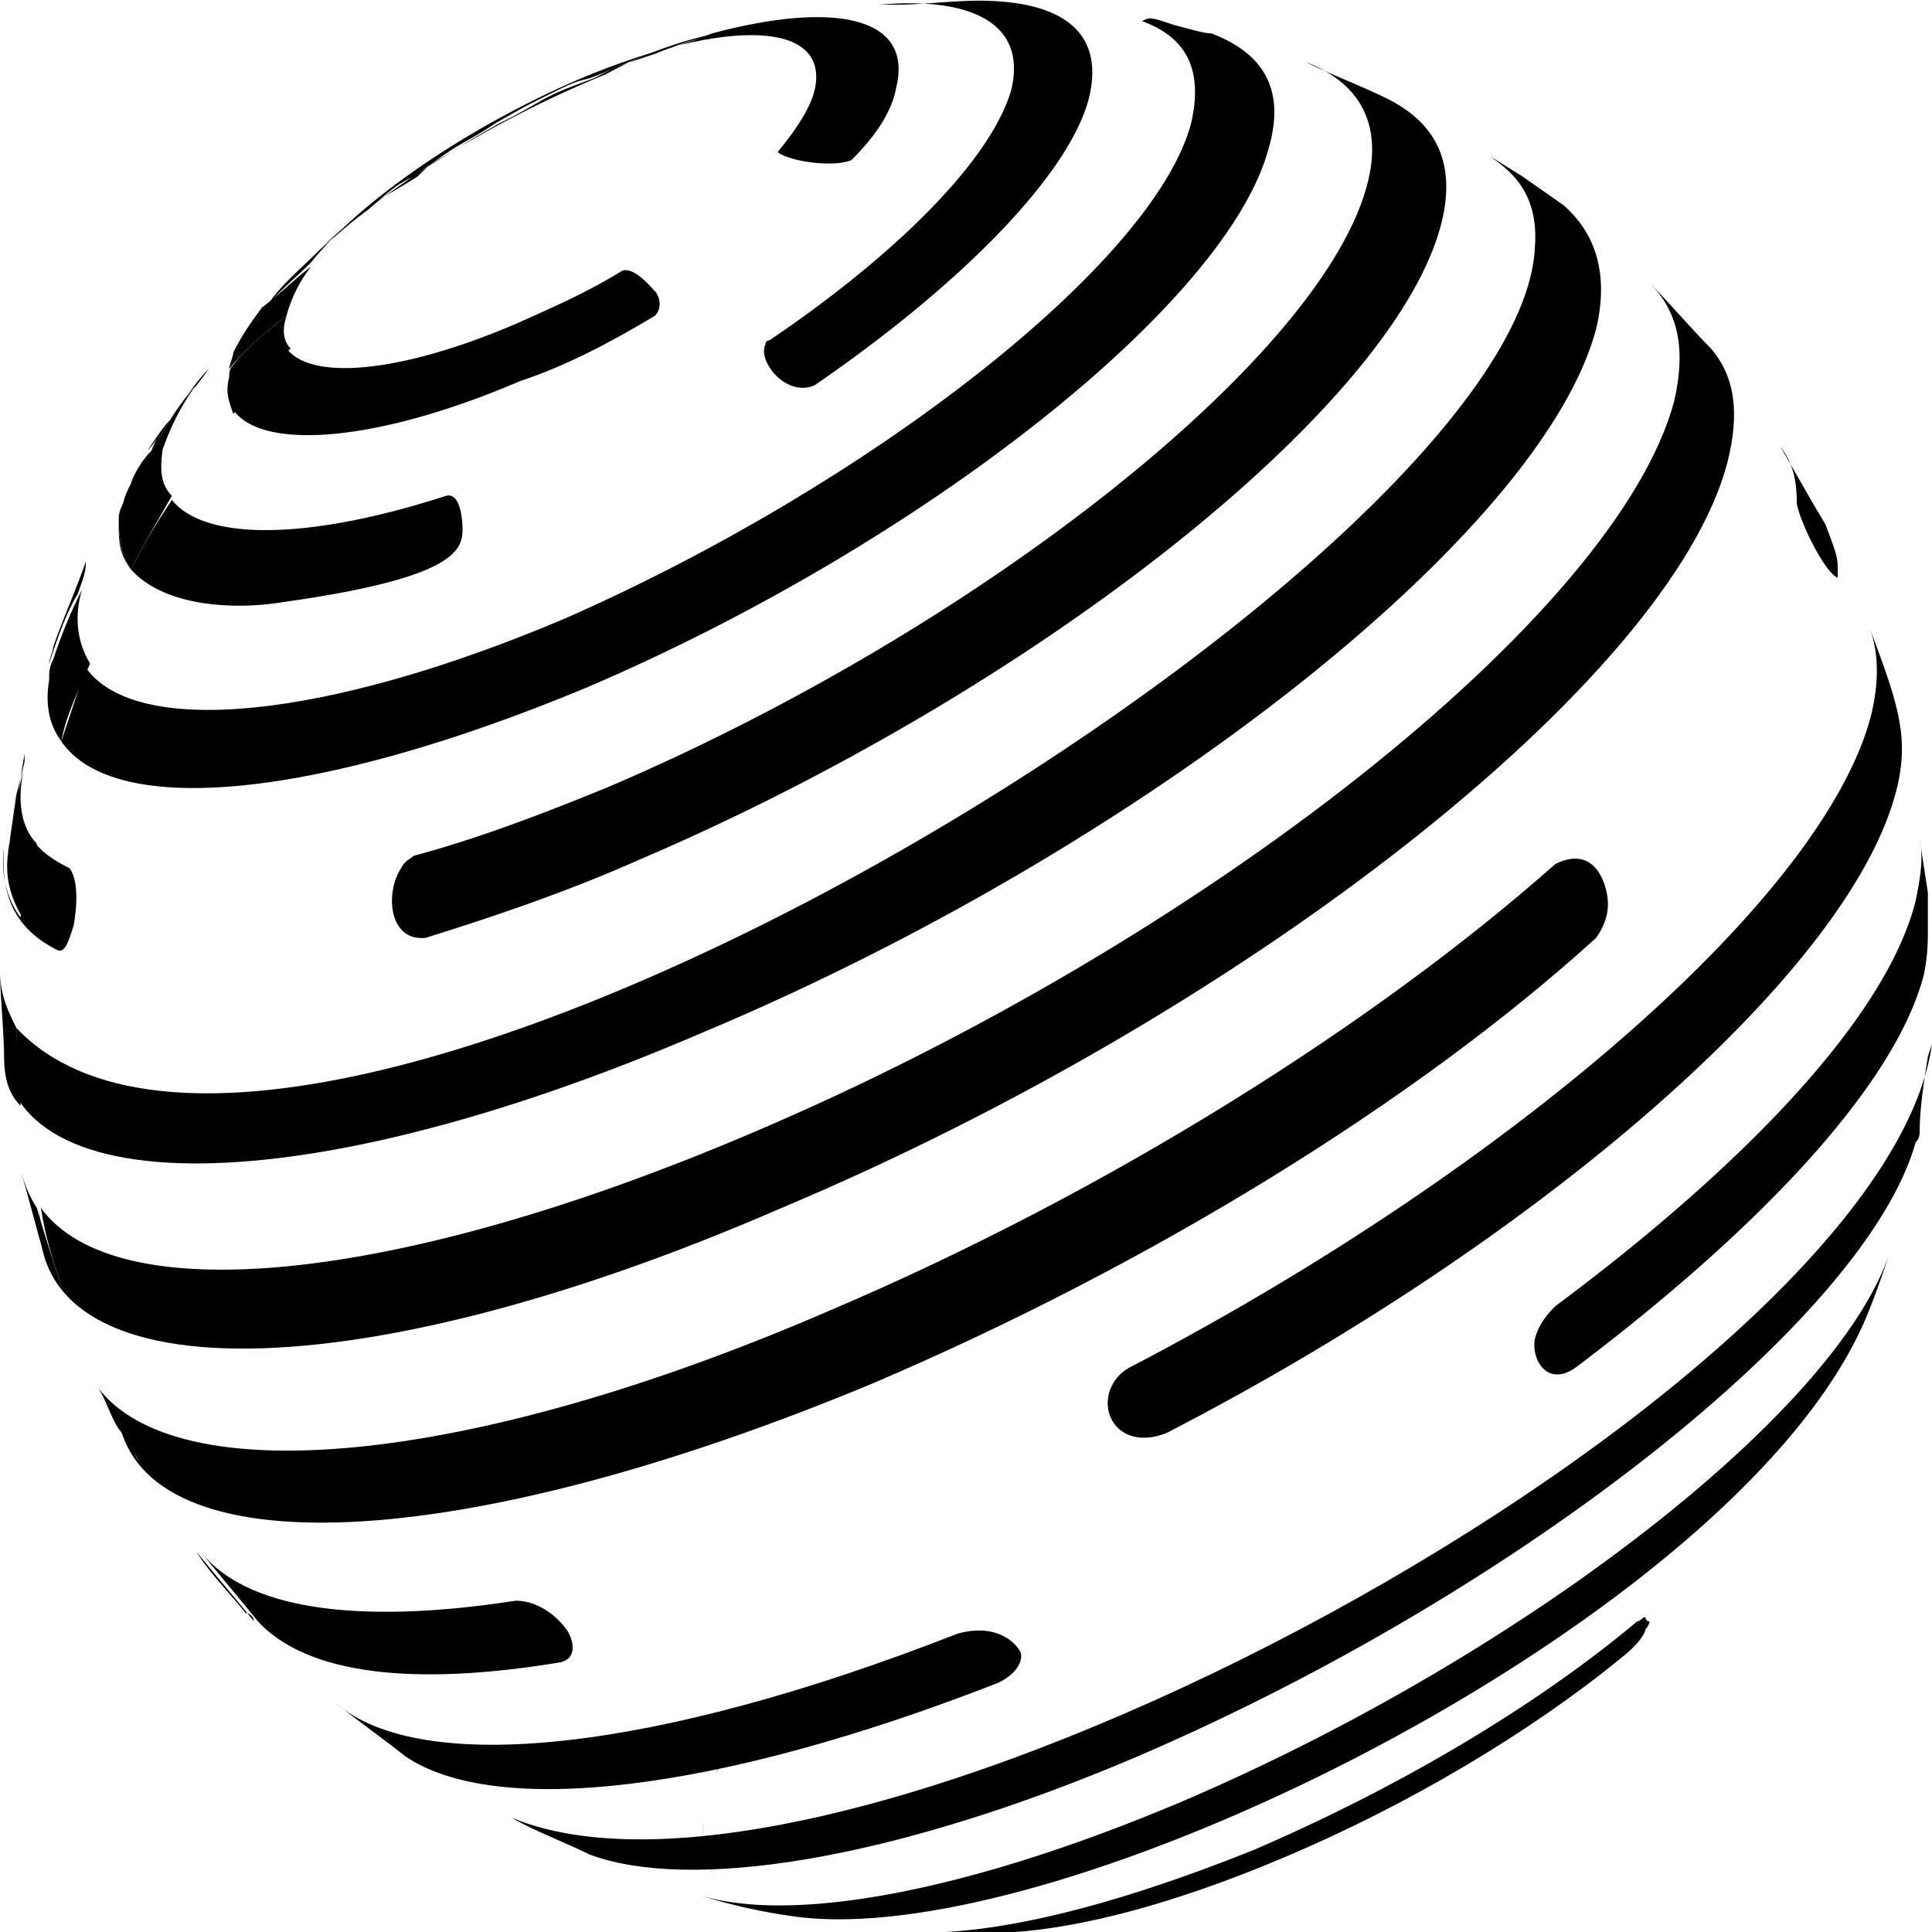 <svg xmlns="http://www.w3.org/2000/svg" width="32" height="32" viewBox="0 0 32 32"><path d="M11.864.553c-.678.203-.678.203-1.017.339-.61.203-.61.203-1.017.406-.542.203-.542.203-.813.339-.475.271-.475.271-.746.406-.475.272-.475.272-.678.407-.474.271-.474.271-.678.475-.542.339-.61.339-.813.542-.543.407-.543.407-.814.678C6.44 3.061 8.203 1.976 10.034 1.23a6.688 6.688 0 0 1 1.83-.677M2.847 6.924c-.135.136-.271.407-.406.542.135-.203.271-.406.406-.542m9.831 21.081c-.339.476-.678.949-.813 1.354.203-.405.474-.88.813-1.354m-12-8.067c-.068.34 0 .61.068.881-.068-.27-.136-.542-.068-.881m3.39 6.779c-.271-.339-.61-.678-.814-1.017.271.339.678.813.95 1.151 0-.067-.068-.134-.136-.134m7.796 4.405c-.204-.271-.271-.541-.204-.947-.067.339.001.679.204.947M.135 14.109c0-.136.068-.271.068-.407l.204-1.22v.135l-.136.543-.136.949"/><path d="M2.847 6.924c.204-.271.339-.542.61-.814l-.203.272c-.271.271-.542.745-.746 1.084.068-.203.204-.406.339-.542M22.236 9.364h-.203c0-.068.068-.136.068-.136h.066c.04.035.063.084.069.136M4.407 5.094c.203-.339.542-.61.881-.949.543-.475.543-.475.814-.678.474-.407.474-.407.746-.542.474-.339.474-.339.677-.475.475-.271.475-.271.678-.407.475-.271.475-.271.746-.407.543-.271.543-.271.814-.339.542-.203.61-.271 1.017-.406.678-.204.678-.204 1.017-.339 2.034-.542 3.322-.271 3.051.881-.068.407-.339.813-.747 1.22-.339.135-1.084 0-1.22-.136.339-.407.542-.746.61-1.017.271-1.152-1.423-1.22-3.864-.204-1.898.813-3.661 2.034-4.475 3.05-.271.274-.542.477-.745.748m0 0c-.271.271-.407.474-.475.745.068-.271.204-.474.475-.745"/><path d="M14.848.078c.407 0 .949-.067 1.355-.067 1.423 0 2.102.542 1.83 1.626-.34 1.288-2.169 3.118-4.542 4.745-.475.204-.949-.407-.813-.678 0-.068.068-.068.068-.068 2.102-1.423 3.661-2.982 4-4.135.271-1.084-.61-1.559-2.169-1.424l.271.001M2.508 7.466c-.067.136-.203.407-.339.543.068-.204.204-.407.339-.543M22.982 1.637c.813.407 1.152 1.084.881 2.102-.813 3.05-6.779 7.727-13.287 10.506-1.22.542-2.44.949-3.525 1.288-.611.067-.678-.746-.407-1.153.068-.136.136-.136.204-.204 1.017-.271 2.101-.678 3.254-1.152 6.169-2.644 11.796-7.118 12.542-9.964.271-1.017-.137-1.695-1.018-2.034.407.204.95.408 1.356.611m7.052 6.711l.202.339c.203.542.203.542.203.813v.068c-.203-.068-.609-.881-.678-1.22 0-.407-.068-.678-.271-.949l.544.949m1.423 3.592c.068.339.068.746-.066 1.22-.813 2.982-5.898 7.389-12.067 10.574-.679.271-1.087-.203-.95-.678a.699.699 0 0 1 .34-.408c6.237-3.252 11.458-7.727 12.271-10.776.135-.542.135-1.017 0-1.423.203.542.406 1.084.472 1.491m.475 2.847v.542c0 .271 0 .475-.066.813-.475 1.831-2.713 4.202-5.764 6.506-.475.341-.746-.135-.678-.475.067-.271.271-.475.34-.541 3.186-2.373 5.49-4.813 5.965-6.711.067-.339.137-.678.067-1.017l.136.883M3.864 6.856c-.068-.204-.136-.339-.068-.61-.067.271 0 .407.068.61m6.983-2.033c.068.068.136.271 0 .407-.678.406-1.423.813-2.237 1.084-2.373 1.017-4.271 1.152-4.746.475.272-.339.611-.679.882-1.018.406.542 1.897.407 3.796-.406.61-.271 1.221-.542 1.763-.881.203-.068.474.271.542.339M2.169 9.432c-.135-.203-.203-.474-.203-.813 0 .339 0 .542.203.813m5.492-.678c0 .339-.067.813-2.983 1.22-.813.135-1.966.067-2.508-.542.203-.407.406-.745.677-1.152.543.678 2.238.678 4.543-.068.271-.068.271.542.271.542M1.017 12.279c-.203-.271-.271-.61-.203-1.017-.068.407-.001.746.203 1.017"/><path d="M19.457.417c.271.068.477.136.609.136.883.339 1.222.949.949 1.897-.678 2.576-5.762 6.575-11.322 8.948-4.407 1.83-7.796 2.169-8.678.881l.407-1.22c.813 1.152 3.932.881 7.932-.813 5.084-2.237 9.763-5.897 10.374-8.202.203-.881-.067-1.423-.813-1.694.136-.069.136-.069.542.067M1.22 15.329c-.067.204-.135.475-.271.407-.678-.339-.949-.882-.881-1.694-.068.474.067.88.271 1.152.068-.407.136-.881.203-1.288.136.204.339.339.61.475.204.27.068.948.068.948"/><path d="M.068 17.499v-.476.476M25.221 2.925l.677.475c.543.475.746 1.152.543 2.033-.883 3.389-7.525 8.609-14.78 11.659C4.746 20.073-.271 19.94.068 17.026c-.068.473.067.947.271 1.287-.068-.406-.068-.881-.068-1.287 4.542 4.812 24.95-7.66 25.153-12.947.067-.949-.475-1.288-.744-1.491l.541.337M.746 20.818c-.068-.271-.136-.541-.068-.881-.068.34 0 .612.068.881"/><path d="M28.338 5.771c.407.475.477 1.085.271 1.898-.949 3.592-7.933 9.083-15.66 12.337C5.627 23.192.271 23.057.678 19.938c-.068.543.068 1.019.339 1.355-.136-.406-.271-.813-.339-1.287 1.221 1.693 5.831 1.287 11.729-1.221 7.526-3.186 14.372-8.608 15.321-12.133.203-.881.067-1.491-.406-1.966.338.34.678.747 1.016 1.085"/><path d="M26.576 14.651c.136.407 0 .678-.137.881-2.982 2.71-7.39 5.423-12 7.388-6.847 2.848-11.999 3.05-12.474.61-.068-.203 0-.067.068-.136 0 .067 0 .405.271.813-.068-.135-.136-.203-.204-.338-.067-.068-.067-.135-.135-.203-.136-.203-.204-.475-.339-.678 1.288 1.693 6.034 1.354 12.135-1.289 4.61-1.965 9.017-4.744 12-7.388.544-.269.747.137.815.34M9.424 27.057c.068.135.136.406-.136.475-2.44.406-4.203.203-5.017-.678-.271-.34-.678-.815-.949-1.154.746.948 2.576 1.221 5.22.813.475.001.814.408.882.544m7.457.27c.067.067.067.339-.339.542-4.678 1.829-8.339 2.236-9.83 1.22-.339-.271-.814-.608-1.153-.881 1.424 1.222 5.288.813 10.305-1.151.745-.203 1.017.27 1.017.27"/><path d="M31.932 17.499c-.066.406-.136.881-.136 1.219 0 .068 0 .138-.067.203-.813 2.915-6.576 7.457-12.881 10.168-4.136 1.765-7.458 2.236-9.084 1.627-.407-.202-.949-.405-1.288-.608C14.034 32.412 31.188 23.057 32 17.295l-.068.204"/><path d="M30.779 22.107c-2.373 4.879-13.355 10.304-17.695 9.625a9.423 9.423 0 0 1-1.492-.34c1.56.476 4.475-.067 8-1.559 5.695-2.439 10.916-6.507 11.729-9.15-.133.408-.339 1.017-.542 1.424"/><path d="M27.254 26.986c0 .068-.136.271-.406.477-1.492 1.221-3.524 2.439-5.627 3.321-1.764.746-3.322 1.151-4.476 1.221h-1.694c1.355.065 3.321-.405 5.695-1.356 2.372-1.017 4.678-2.371 6.372-3.795.067 0 .067-.068.136-.068 0 0 0 .068.066.068 0 0 0 .067-.066.132M3.864 6.856c-.068-.204-.136-.339-.068-.61 0-.068 0-.136.068-.203.204-.272.543-.543.882-.814-.068.204-.068.407.067.542-.338.339-.609.679-.949 1.085M2.169 9.432c-.135-.203-.203-.474-.203-.813 0-.068 0-.136.068-.271.203-.339.474-.678.678-1.017-.068.406-.068.678.135.881-.271.475-.474.813-.678 1.22m-1.152 2.847c-.203-.271-.271-.61-.203-1.017 0-.136 0-.203.067-.339.136-.407.271-.746.475-1.152-.136.475-.068.881.136 1.22-.204.474-.408.881-.475 1.288m-.61 2.982c-.204-.339-.339-.678-.271-1.152l.136-.881.136-.542c-.136.542-.068 1.017.203 1.288-.136.406-.204.88-.204 1.287m-.068 3.052c-.204-.203-.271-.476-.271-.813 0-.408-.068-1.019-.068-1.425 0 .406.135.677.271.948 0 .409.068.882.068 1.29m.678 2.981c-.136-.135-.203-.271-.271-.476-.136-.405-.271-1.016-.407-1.422.068.203.136.406.271.609.136.475.271.884.407 1.289"/><path d="M3.796 6.11c0-.067.068-.203.068-.271.136-.271.272-.474.475-.745.271-.203.542-.474.813-.678a2.27 2.27 0 0 0-.406.813c-.339.271-.678.542-.95.881M2.034 8.415c0-.135.067-.271.135-.406.068-.204.204-.339.339-.543.204-.339.475-.813.746-1.084l.204-.272c-.327.379-.58.816-.746 1.288-.204.339-.475.678-.678 1.017M.813 10.991c0-.068.067-.204.067-.271.136-.407.407-1.017.543-1.424 0 .203-.068.339-.136.542-.203.34-.338.746-.474 1.153"/></svg>